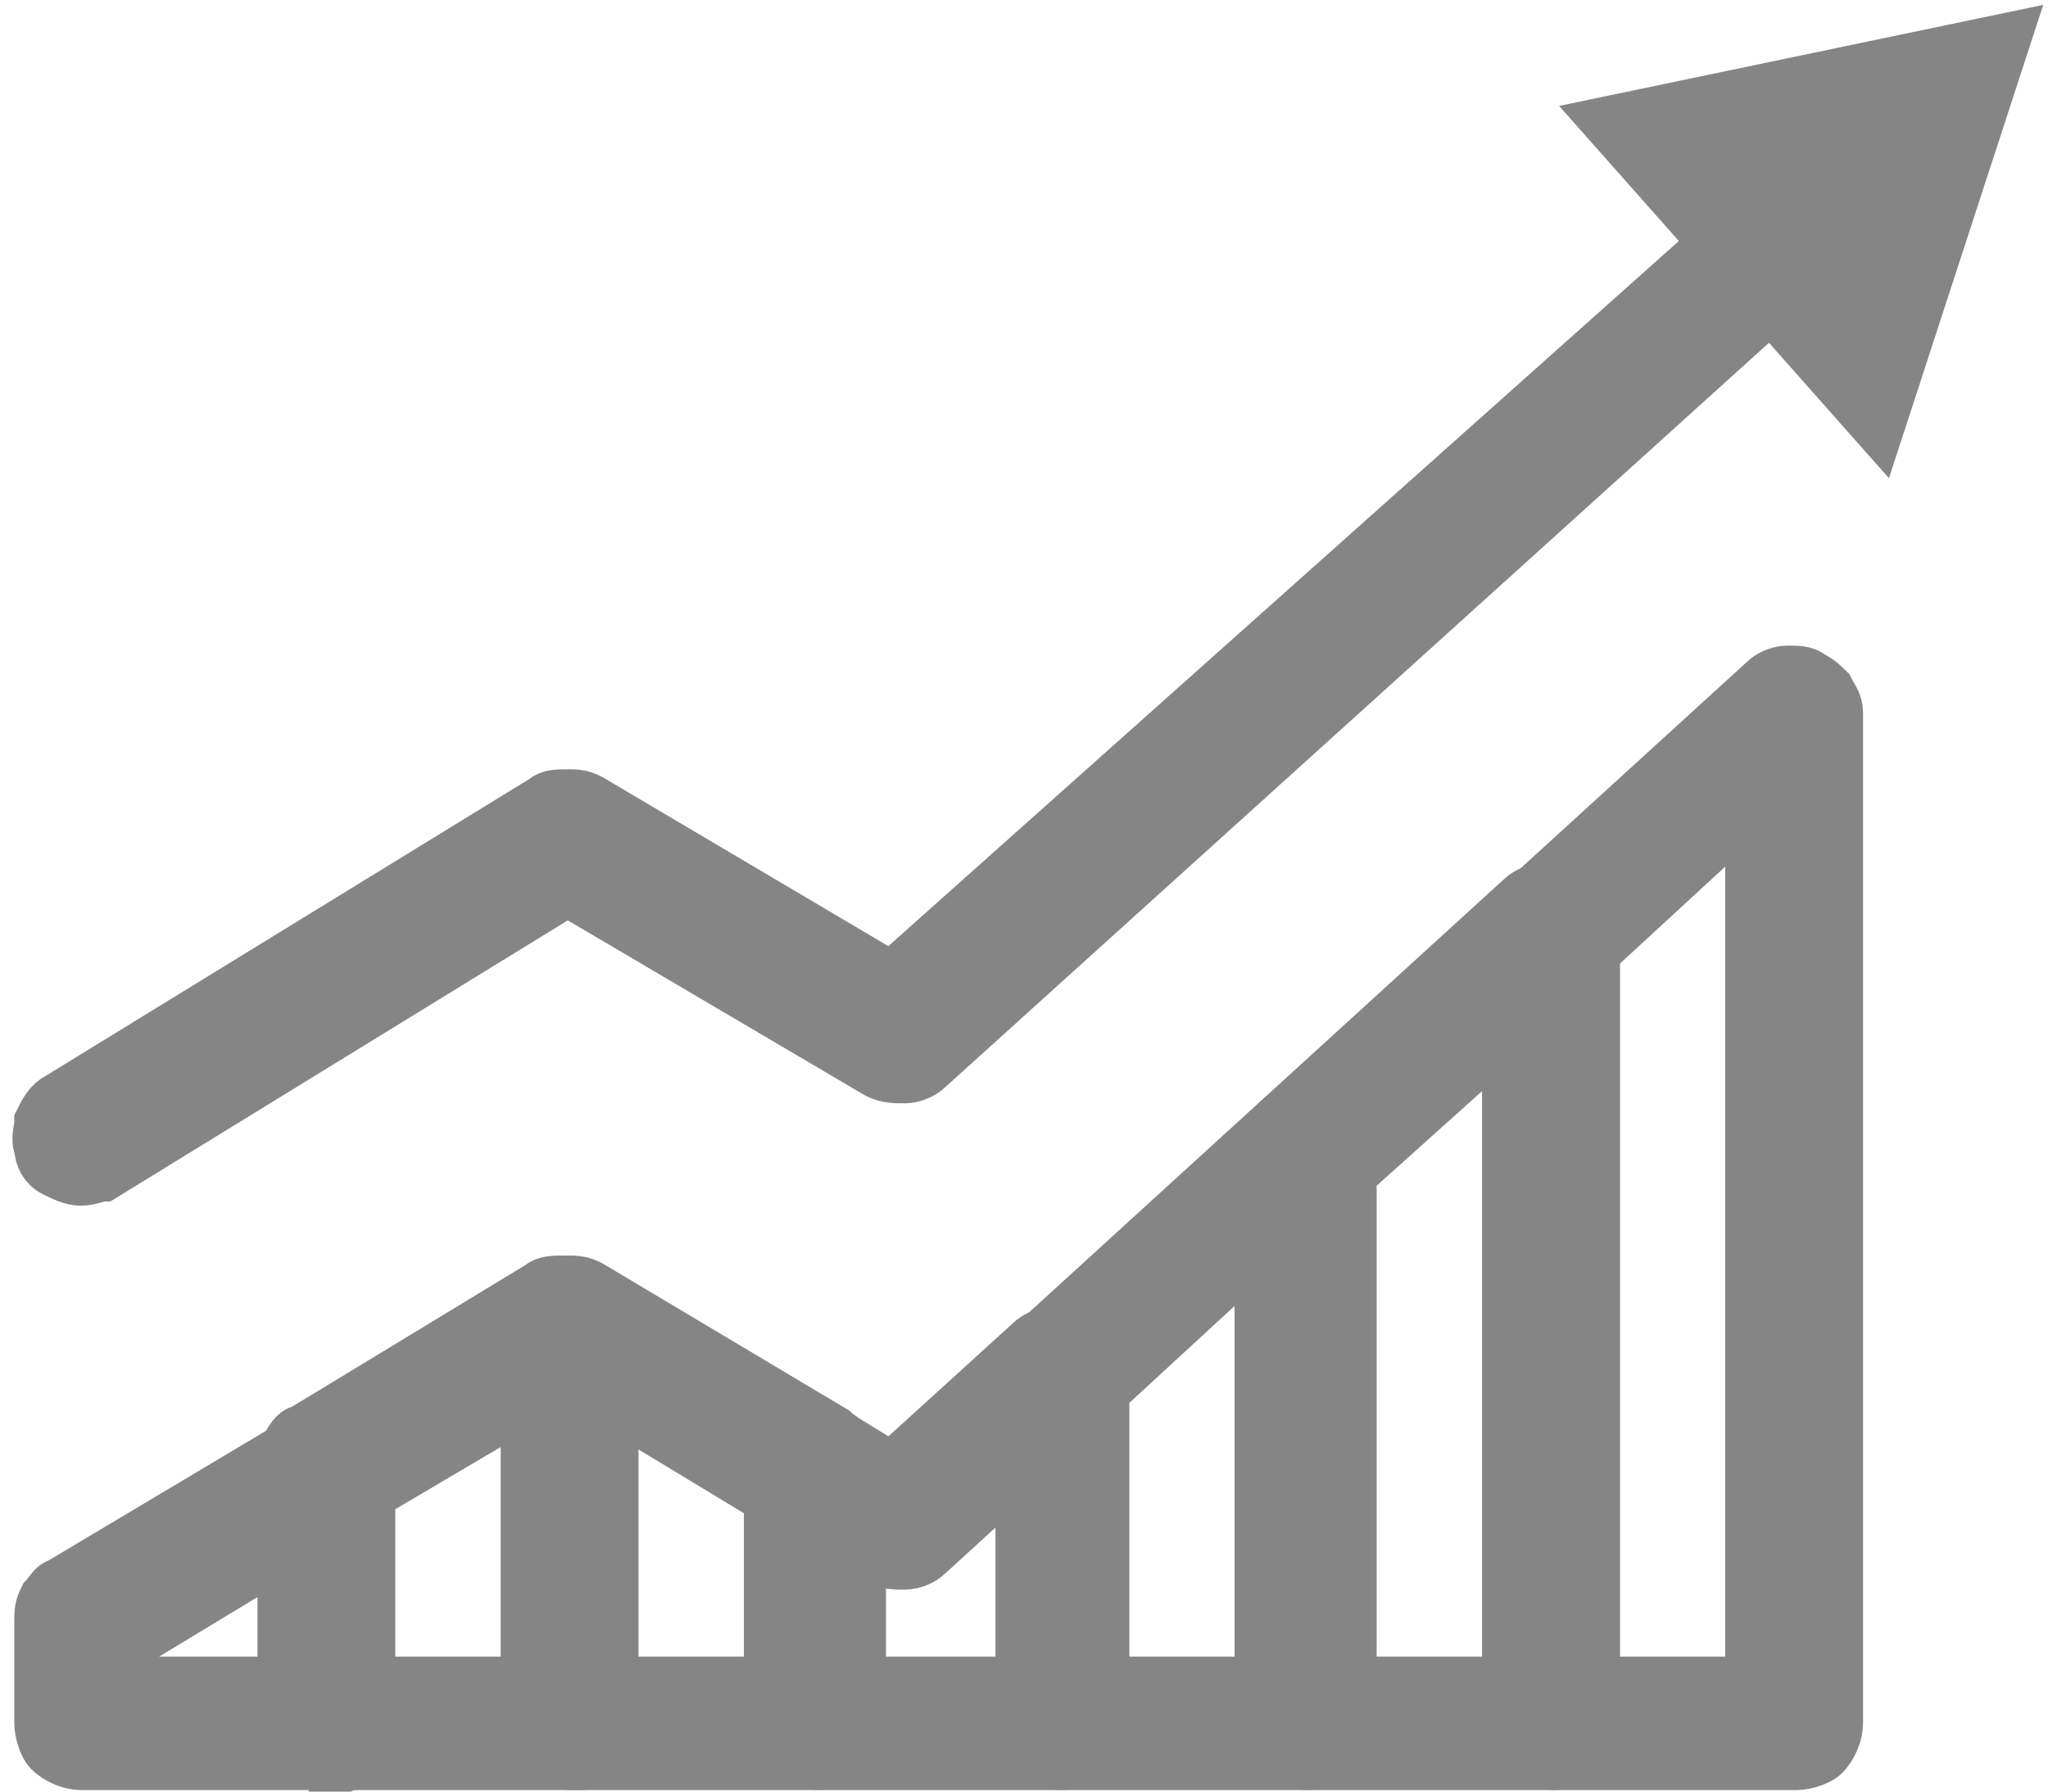 <?xml version="1.0" encoding="utf-8"?>
<!-- Generator: Adobe Illustrator 23.1.0, SVG Export Plug-In . SVG Version: 6.00 Build 0)  -->
<svg version="1.1" id="Слой_1" xmlns="http://www.w3.org/2000/svg" xmlns:xlink="http://www.w3.org/1999/xlink" x="0px" y="0px"
	 viewBox="0 0 48 42" style="enable-background:new 0 0 48 42;" xml:space="preserve">
<style type="text/css">
	.st0{fill:#858585;stroke:#858585;stroke-width:1.33;stroke-miterlimit:10;}
</style>
<path class="st0" d="M1.9,27.6c-0.2,0-0.4-0.1-0.6-0.2c-0.2-0.1-0.3-0.3-0.3-0.5c-0.1-0.2,0-0.4,0-0.6c0.1-0.2,0.2-0.4,0.4-0.5
	l11.4-7c0.1-0.1,0.3-0.1,0.5-0.1s0.3,0,0.5,0.1l7.1,4.2L41.3,4.8c0.2-0.2,0.4-0.3,0.7-0.2c0.2,0,0.5,0.1,0.6,0.3
	c0.2,0.2,0.3,0.4,0.2,0.7c0,0.2-0.1,0.5-0.3,0.6L21.7,25c-0.1,0.1-0.3,0.2-0.5,0.2c-0.2,0-0.4,0-0.6-0.1l-7.3-4.3L2.4,27.5
	C2.3,27.5,2.1,27.6,1.9,27.6z"/>
<path class="st0" d="M44,9.9L46.9,1l-9.1,1.9L44,9.9z"/>
<path class="st0" d="M13.4,41.3H7.7c-0.2,0-0.5-0.1-0.7-0.3c-0.2-0.2-0.3-0.4-0.3-0.7v-5.9c0-0.2,0-0.3,0.1-0.5s0.2-0.3,0.3-0.3
	l5.6-3.4c0.1-0.1,0.3-0.1,0.5-0.1c0.2,0,0.3,0,0.5,0.1l0.1,0.1c0.1,0.1,0.2,0.2,0.3,0.3c0.1,0.1,0.1,0.3,0.1,0.5v9.3
	c0,0.1,0,0.2-0.1,0.4s-0.1,0.2-0.2,0.3s-0.2,0.2-0.3,0.2C13.7,41.3,13.5,41.3,13.4,41.3z M8.6,39.5h3.9v-6.8L8.6,35L8.6,39.5z"/>
<path class="st0" d="M7.7,41.3H1.9c-0.2,0-0.5-0.1-0.7-0.3C1.1,40.9,1,40.6,1,40.4V38c0-0.2,0-0.3,0.1-0.5c0.1-0.1,0.2-0.3,0.3-0.3
	l5.7-3.4c0.1-0.1,0.3-0.1,0.5-0.1s0.3,0,0.5,0.1c0.1,0.1,0.3,0.2,0.3,0.3c0.1,0.1,0.1,0.3,0.1,0.5v5.9c0,0.1,0,0.2-0.1,0.4
	c0,0.1-0.1,0.2-0.2,0.3c-0.1,0.1-0.2,0.2-0.3,0.2C7.9,41.3,7.8,41.3,7.7,41.3z M2.9,39.5h3.9v-3.3l-3.8,2.3L2.9,39.5z"/>
<path class="st0" d="M19.1,41.3h-5.7c-0.2,0-0.5-0.1-0.7-0.3c-0.2-0.2-0.3-0.4-0.3-0.7v-9.3c0-0.2,0-0.3,0.1-0.5
	c0.1-0.1,0.2-0.3,0.3-0.3c0.1-0.1,0.3-0.1,0.5-0.1c0.2,0,0.3,0,0.5,0.1l5.7,3.4c0.1,0.1,0.3,0.2,0.3,0.3c0.1,0.1,0.1,0.3,0.1,0.5
	v5.8c0,0.2-0.1,0.5-0.3,0.7C19.6,41.2,19.4,41.3,19.1,41.3z M14.3,39.5h3.8v-4.4l-3.8-2.3V39.5z"/>
<path class="st0" d="M24.9,41.3h-5.7c-0.2,0-0.5-0.1-0.7-0.3c-0.2-0.2-0.3-0.4-0.3-0.7v-5.8c0-0.2,0-0.3,0.1-0.5
	c0.1-0.1,0.2-0.3,0.3-0.3c0.1-0.1,0.3-0.1,0.5-0.1c0.2,0,0.3,0,0.5,0.1l1.3,0.8l3.3-3c0.1-0.1,0.3-0.2,0.5-0.2c0.2,0,0.4,0,0.5,0.1
	c0.2,0.1,0.3,0.2,0.4,0.3c0.1,0.2,0.2,0.3,0.2,0.5v8.2c0,0.2-0.1,0.5-0.3,0.7C25.4,41.2,25.1,41.3,24.9,41.3z M20.1,39.5h3.9v-5.2
	l-2.3,2.1c-0.1,0.1-0.3,0.2-0.5,0.2c-0.2,0-0.4,0-0.6-0.1l-0.5-0.3V39.5z"/>
<path class="st0" d="M30.6,41.3h-5.7c-0.2,0-0.5-0.1-0.7-0.3C24,40.9,24,40.6,24,40.4v-8.2c0-0.1,0-0.3,0.1-0.4
	c0.1-0.1,0.1-0.2,0.2-0.3l5.7-5.2c0.1-0.1,0.3-0.2,0.5-0.2c0.2,0,0.4,0,0.5,0.1c0.2,0.1,0.3,0.2,0.4,0.3c0.1,0.2,0.2,0.3,0.1,0.5
	v13.4c0,0.2-0.1,0.5-0.3,0.7C31.1,41.2,30.9,41.3,30.6,41.3z M25.8,39.5h3.8V29.1l-3.8,3.5V39.5z"/>
<path class="st0" d="M36.4,41.3h-5.7c-0.1,0-0.2,0-0.4-0.1c-0.1,0-0.2-0.1-0.3-0.2c-0.1-0.1-0.2-0.2-0.2-0.3c0-0.1-0.1-0.2-0.1-0.4
	V27c0-0.1,0-0.3,0.1-0.4c0.1-0.1,0.1-0.2,0.2-0.3l5.7-5.2c0.1-0.1,0.3-0.2,0.5-0.2c0.2,0,0.4,0,0.5,0.1c0.2,0.1,0.3,0.2,0.4,0.3
	c0.1,0.2,0.2,0.3,0.2,0.5v18.5c0,0.2-0.1,0.5-0.3,0.7C36.8,41.2,36.6,41.3,36.4,41.3z M31.6,39.5h3.9V24l-3.9,3.5V39.5z"/>
<path class="st0" d="M42.1,41.3h-5.7c-0.2,0-0.5-0.1-0.7-0.3c-0.2-0.2-0.3-0.4-0.3-0.7V21.9c0-0.1,0-0.3,0.1-0.4
	c0.1-0.1,0.1-0.2,0.2-0.3l5.7-5.2c0.1-0.1,0.3-0.2,0.5-0.2c0.2,0,0.4,0,0.5,0.1c0.2,0.1,0.3,0.2,0.4,0.3c0.1,0.2,0.2,0.3,0.2,0.5
	v23.7c0,0.2-0.1,0.5-0.3,0.7C42.6,41.2,42.3,41.3,42.1,41.3z M37.3,39.5h3.8V18.8l-3.8,3.5V39.5z"/>
</svg>
